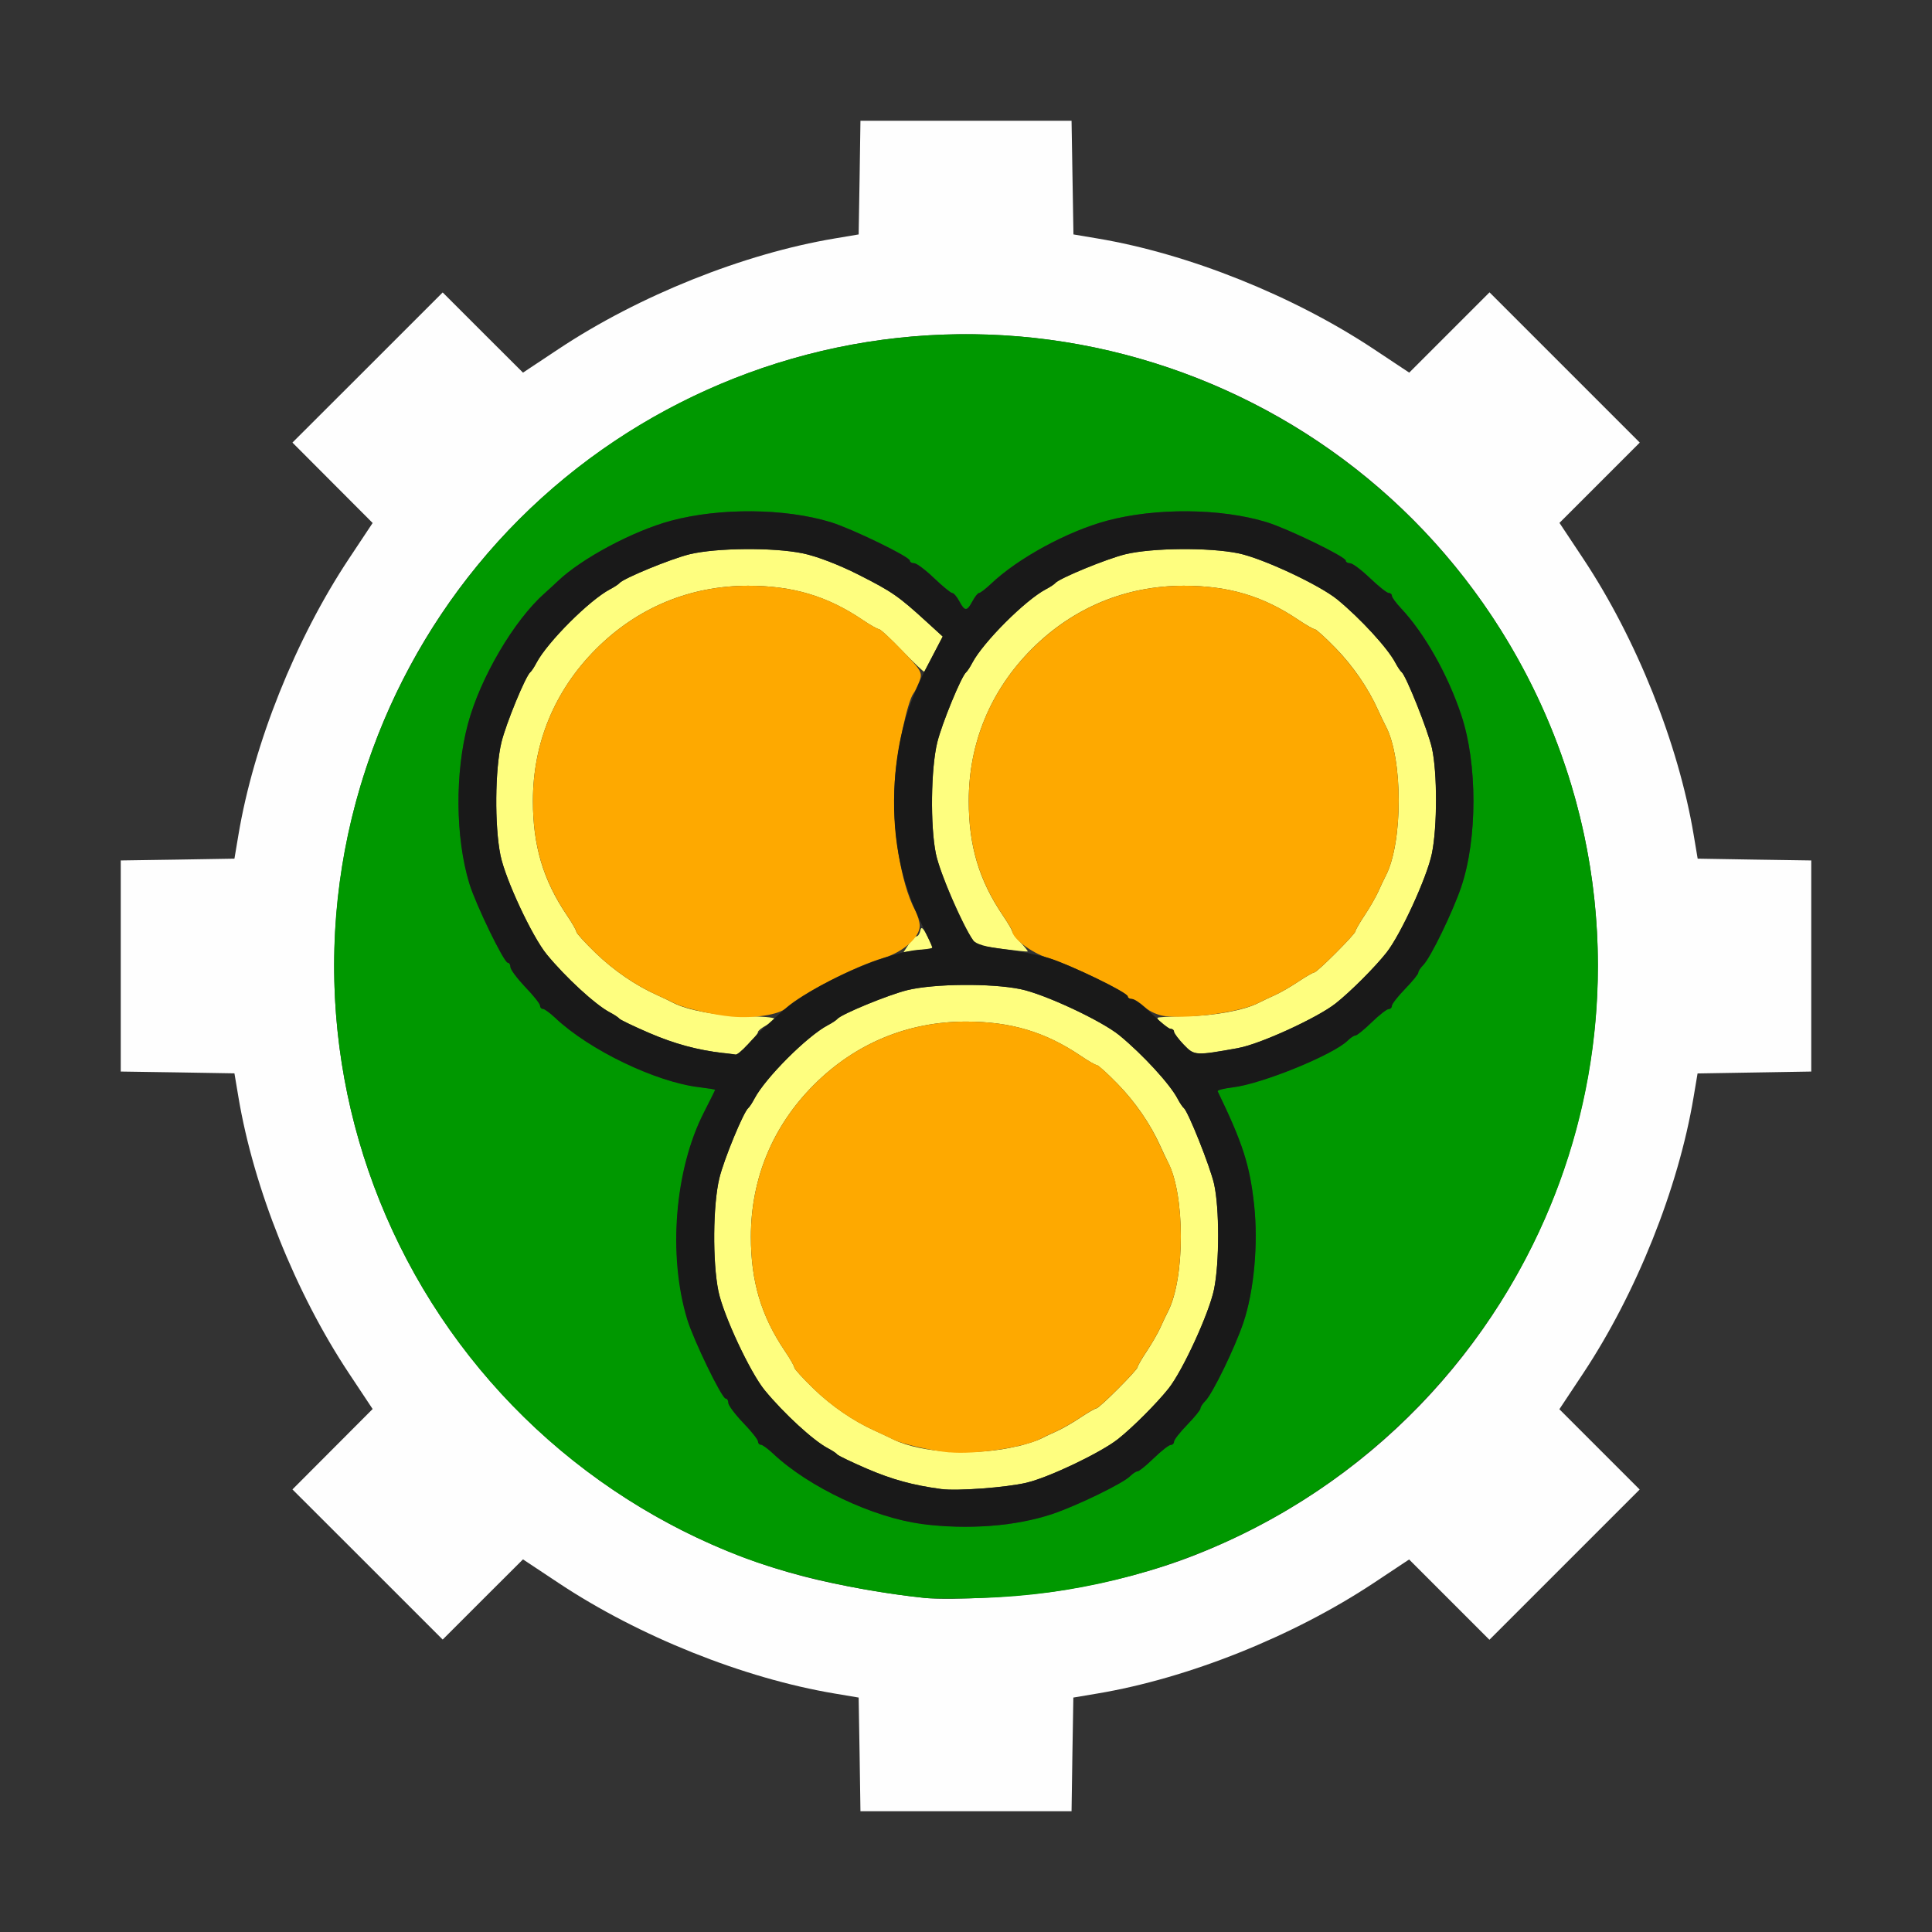 <?xml version="1.0" encoding="UTF-8" standalone="no"?>
<!-- Created with Inkscape (http://www.inkscape.org/) -->

<svg
   version="1.1"
   id="svg2"
   width="1600"
   height="1600"
   viewBox="0 0 1600 1600"
   sodipodi:docname="node_editgroup.svg"
   inkscape:version="1.2.2 (732a01da63, 2022-12-09)"
   xmlns:inkscape="http://www.inkscape.org/namespaces/inkscape"
   xmlns:sodipodi="http://sodipodi.sourceforge.net/DTD/sodipodi-0.dtd"
   xmlns="http://www.w3.org/2000/svg"
   xmlns:svg="http://www.w3.org/2000/svg"
   xmlns:rdf="http://www.w3.org/1999/02/22-rdf-syntax-ns#"
   xmlns:cc="http://creativecommons.org/ns#"
   xmlns:dc="http://purl.org/dc/elements/1.1/">
  <rect x="0" y="0" width="1600" height="1600" fill="#333333" stroke="none"/>
  <defs
     id="defs6" />
  <sodipodi:namedview
     pagecolor="#808080"
     bordercolor="#666666"
     borderopacity="1"
     objecttolerance="10"
     gridtolerance="10"
     guidetolerance="10"
     inkscape:pageopacity="0"
     inkscape:pageshadow="2"
     inkscape:window-width="1993"
     inkscape:window-height="1009"
     id="namedview4"
     showgrid="false"
     inkscape:zoom="0.5"
     inkscape:cx="377"
     inkscape:cy="258"
     inkscape:window-x="-8"
     inkscape:window-y="-8"
     inkscape:window-maximized="1"
     inkscape:current-layer="NODE_EDITGROUP"
     inkscape:showpageshadow="0"
     inkscape:pagecheckerboard="true"
     inkscape:deskcolor="#d1d1d1" />
  <g
     id="NODE_EDITGROUP"
     transform="matrix(87.5,0,0,87.5,100,100)"
     style="stroke-width:0.011">
    <path
       style="fill:none;stroke-width:0"
       d="M 0,12.499 V 8.999 l 0.538,0.009 0.538,0.009 0.038,0.226 c 0.144,0.861 0.541,1.853 1.045,2.613 l 0.225,0.339 -0.38,0.38 -0.38,0.38 0.711,0.711 0.711,0.711 0.38,-0.38 0.38,-0.38 0.339,0.225 c 0.759,0.504 1.752,0.901 2.613,1.045 l 0.226,0.038 0.009,0.538 L 7.001,16 H 3.501 0 Z m 9.007,2.963 0.009,-0.538 0.226,-0.038 C 10.103,14.742 11.095,14.345 11.854,13.841 l 0.339,-0.225 0.38,0.38 0.38,0.38 0.711,-0.711 0.711,-0.711 -0.38,-0.38 -0.38,-0.38 0.225,-0.339 c 0.504,-0.759 0.901,-1.752 1.045,-2.613 L 14.924,9.016 15.462,9.007 16,8.999 V 12.499 16 H 12.499 8.999 Z M 0,3.501 V 0 H 3.501 7.001 L 6.993,0.538 6.984,1.076 6.758,1.114 C 5.897,1.258 4.905,1.655 4.146,2.159 L 3.807,2.384 3.427,2.005 3.046,1.625 2.336,2.336 1.625,3.047 2.005,3.427 2.384,3.807 2.159,4.146 C 1.655,4.905 1.258,5.897 1.114,6.758 L 1.076,6.984 0.538,6.993 0,7.001 Z M 14.924,6.961 C 14.918,6.939 14.889,6.795 14.861,6.641 14.705,5.788 14.333,4.886 13.819,4.115 L 13.615,3.807 13.995,3.427 14.375,3.047 13.664,2.336 12.954,1.625 12.573,2.005 12.193,2.384 11.854,2.159 C 11.095,1.655 10.103,1.258 9.242,1.114 L 9.016,1.076 9.007,0.538 8.999,0 H 12.499 16 V 3.5 7 h -0.532 c -0.399,0 -0.535,-0.01 -0.544,-0.039 z"
       id="path829"
       inkscape:connector-curvature="0" />
    <path
       style="fill:#fefefe;stroke-width:0"
       d="M 6.993,15.462 6.984,14.924 6.758,14.886 C 5.897,14.742 4.905,14.345 4.146,13.841 L 3.807,13.616 3.427,13.995 3.047,14.375 2.336,13.664 1.625,12.954 2.005,12.573 2.384,12.193 2.159,11.854 C 1.655,11.095 1.258,10.103 1.114,9.242 L 1.076,9.016 0.538,9.007 0,8.999 V 8 7.001 L 0.538,6.993 1.076,6.984 1.114,6.758 C 1.258,5.897 1.655,4.905 2.159,4.146 L 2.384,3.807 2.005,3.427 1.625,3.046 2.336,2.336 3.047,1.625 3.427,2.005 3.807,2.384 4.146,2.159 C 4.905,1.655 5.897,1.258 6.758,1.114 L 6.984,1.076 6.993,0.538 7.001,0 H 8 8.999 l 0.009,0.538 0.009,0.538 0.226,0.038 c 0.861,0.144 1.853,0.541 2.613,1.045 l 0.339,0.225 0.38,-0.38 0.38,-0.38 0.711,0.711 0.711,0.711 -0.38,0.38 -0.38,0.38 0.225,0.339 c 0.504,0.759 0.901,1.752 1.045,2.613 l 0.038,0.226 0.538,0.009 L 16,7.001 V 8 8.999 l -0.538,0.009 -0.538,0.009 -0.038,0.226 c -0.144,0.861 -0.541,1.853 -1.045,2.613 l -0.225,0.339 0.38,0.38 0.38,0.38 -0.711,0.711 -0.711,0.711 -0.38,-0.38 -0.38,-0.38 -0.339,0.225 C 11.095,14.345 10.103,14.742 9.242,14.886 L 9.016,14.924 9.007,15.462 8.999,16 H 8 7.001 Z M 8.922,13.907 C 9.386,13.83 9.804,13.719 10.171,13.574 13.496,12.262 14.948,8.382 13.295,5.226 11.761,2.299 8.154,1.172 5.226,2.705 2.299,4.239 1.172,7.846 2.705,10.774 c 0.778,1.486 2.167,2.593 3.768,3.006 0.316,0.082 0.782,0.164 1.136,0.201 0.25,0.026 0.946,-0.013 1.312,-0.074 z"
       id="path827"
       inkscape:connector-curvature="0" />
    <path
       style="fill:#fefe7f;stroke-width:0"
       d="M 7.766,12.95 C 7.496,12.914 7.302,12.861 7.062,12.758 6.916,12.695 6.79,12.634 6.781,12.623 6.773,12.612 6.733,12.586 6.693,12.565 6.555,12.492 6.276,12.236 6.095,12.016 5.956,11.846 5.703,11.306 5.656,11.078 5.6,10.8 5.604,10.261 5.665,10.009 5.709,9.83 5.895,9.38 5.94,9.344 5.951,9.335 5.977,9.295 5.998,9.255 6.101,9.06 6.497,8.663 6.693,8.56 c 0.04,-0.021 0.08,-0.047 0.088,-0.058 0.036,-0.045 0.486,-0.231 0.665,-0.274 0.252,-0.061 0.791,-0.066 1.069,-0.009 0.228,0.047 0.768,0.299 0.938,0.438 0.22,0.181 0.477,0.46 0.549,0.598 0.021,0.04 0.047,0.08 0.059,0.088 0.041,0.032 0.249,0.553 0.287,0.719 0.052,0.229 0.052,0.748 -5.87e-4,1 -0.047,0.226 -0.296,0.768 -0.431,0.938 -0.111,0.14 -0.338,0.367 -0.477,0.477 -0.161,0.128 -0.656,0.365 -0.865,0.413 -0.199,0.046 -0.657,0.08 -0.808,0.06 z M 8.488,12.546 c 0.088,-0.022 0.186,-0.054 0.219,-0.071 0.032,-0.017 0.101,-0.049 0.152,-0.072 0.052,-0.023 0.153,-0.081 0.224,-0.129 0.072,-0.048 0.14,-0.087 0.151,-0.087 0.027,0 0.39,-0.364 0.39,-0.39 0,-0.011 0.039,-0.079 0.087,-0.151 0.048,-0.072 0.106,-0.173 0.129,-0.224 0.023,-0.052 0.055,-0.12 0.072,-0.152 0.162,-0.314 0.162,-1.107 -8.156e-4,-1.414 C 9.895,9.823 9.862,9.755 9.839,9.703 9.746,9.497 9.603,9.288 9.436,9.117 9.34,9.018 9.251,8.938 9.238,8.938 9.225,8.938 9.156,8.898 9.084,8.849 8.75,8.624 8.424,8.526 8,8.526 c -0.55,0 -1.048,0.207 -1.439,0.598 C 6.17,9.515 5.964,10.013 5.964,10.562 c 0,0.424 0.097,0.75 0.323,1.084 0.049,0.072 0.088,0.141 0.088,0.154 0,0.013 0.081,0.102 0.18,0.198 0.171,0.166 0.379,0.309 0.586,0.402 0.052,0.023 0.129,0.06 0.172,0.081 0.264,0.131 0.794,0.159 1.176,0.063 z M 5.703,8.824 C 5.456,8.795 5.243,8.737 5,8.633 4.854,8.57 4.727,8.509 4.719,8.498 4.71,8.487 4.67,8.461 4.63,8.44 4.493,8.367 4.213,8.111 4.032,7.891 3.893,7.721 3.64,7.181 3.594,6.953 3.537,6.675 3.542,6.136 3.603,5.884 3.647,5.705 3.832,5.255 3.877,5.219 3.888,5.21 3.914,5.17 3.935,5.13 4.038,4.935 4.435,4.538 4.63,4.435 4.67,4.414 4.71,4.388 4.719,4.377 4.755,4.332 5.205,4.147 5.384,4.103 5.636,4.042 6.175,4.037 6.453,4.094 6.583,4.12 6.799,4.203 6.984,4.297 7.3,4.457 7.36,4.498 7.631,4.746 L 7.781,4.883 7.696,5.043 C 7.65,5.131 7.609,5.208 7.605,5.214 7.601,5.22 7.508,5.132 7.399,5.019 7.29,4.905 7.19,4.812 7.176,4.812 7.163,4.812 7.093,4.773 7.021,4.724 6.688,4.499 6.361,4.401 5.938,4.401 c -0.55,0 -1.048,0.207 -1.439,0.598 C 4.108,5.39 3.901,5.888 3.901,6.438 c 0,0.424 0.097,0.75 0.323,1.084 0.049,0.072 0.088,0.141 0.088,0.154 0,0.013 0.081,0.102 0.18,0.198 0.171,0.166 0.38,0.31 0.586,0.402 0.052,0.023 0.12,0.056 0.152,0.073 0.131,0.069 0.425,0.124 0.684,0.126 0.15,0.001 0.273,0.012 0.273,0.024 0,0.012 -0.035,0.04 -0.078,0.063 -0.043,0.023 -0.078,0.051 -0.078,0.063 0,0.032 -0.185,0.219 -0.211,0.213 -0.013,-0.003 -0.065,-0.01 -0.117,-0.015 z M 10.061,8.744 C 10.01,8.69 9.969,8.635 9.969,8.62 9.969,8.606 9.954,8.594 9.935,8.594 9.903,8.594 9.812,8.518 9.812,8.491 c 0,-0.007 0.123,-0.014 0.273,-0.016 0.256,-0.002 0.55,-0.056 0.684,-0.126 0.032,-0.017 0.101,-0.049 0.152,-0.072 0.052,-0.023 0.153,-0.081 0.224,-0.129 0.072,-0.048 0.14,-0.087 0.151,-0.087 0.027,0 0.39,-0.364 0.39,-0.39 0,-0.011 0.039,-0.079 0.087,-0.151 0.048,-0.072 0.106,-0.173 0.129,-0.224 0.023,-0.052 0.055,-0.12 0.072,-0.152 0.162,-0.314 0.162,-1.107 -8.15e-4,-1.414 -0.017,-0.032 -0.05,-0.101 -0.073,-0.152 C 11.808,5.372 11.665,5.163 11.499,4.992 11.403,4.893 11.313,4.812 11.3,4.812 c -0.013,0 -0.082,-0.04 -0.154,-0.088 C 10.813,4.499 10.486,4.401 10.062,4.401 c -0.55,0 -1.048,0.207 -1.439,0.598 C 8.233,5.39 8.026,5.888 8.026,6.438 c 0,0.424 0.097,0.75 0.323,1.084 0.049,0.072 0.088,0.139 0.088,0.15 0,0.011 0.035,0.057 0.077,0.102 0.042,0.046 0.074,0.085 0.07,0.088 C 8.574,7.87 8.144,7.815 8.105,7.8 8.043,7.776 7.757,7.146 7.715,6.938 7.661,6.675 7.668,6.131 7.728,5.884 7.772,5.705 7.957,5.255 8.002,5.219 8.013,5.21 8.039,5.17 8.06,5.13 8.163,4.935 8.56,4.538 8.755,4.435 c 0.04,-0.021 0.08,-0.047 0.088,-0.058 0.036,-0.045 0.486,-0.231 0.665,-0.274 0.252,-0.061 0.791,-0.066 1.069,-0.009 0.228,0.047 0.768,0.299 0.938,0.438 0.22,0.181 0.477,0.46 0.549,0.598 0.021,0.04 0.047,0.08 0.059,0.088 0.041,0.032 0.249,0.553 0.287,0.719 0.052,0.229 0.052,0.748 -5.87e-4,1 -0.047,0.226 -0.296,0.768 -0.431,0.938 -0.111,0.14 -0.338,0.367 -0.478,0.478 -0.171,0.136 -0.715,0.385 -0.922,0.423 -0.409,0.073 -0.416,0.073 -0.517,-0.032 z M 7.458,7.794 c 0.027,-0.041 0.061,-0.075 0.074,-0.075 0.014,0 0.03,-0.025 0.036,-0.055 0.008,-0.041 0.025,-0.027 0.065,0.052 0.03,0.059 0.05,0.109 0.046,0.113 -0.004,0.003 -0.067,0.014 -0.139,0.023 l -0.131,0.017 z"
       id="path825"
       inkscape:connector-curvature="0" />
    <path
       style="fill:#fea900;stroke-width:0"
       d="M 7.844,12.604 C 7.677,12.589 7.4,12.526 7.312,12.482 7.27,12.461 7.192,12.424 7.141,12.401 6.933,12.308 6.725,12.165 6.555,11.999 6.456,11.903 6.375,11.813 6.375,11.8 c 0,-0.013 -0.04,-0.082 -0.088,-0.154 C 6.061,11.313 5.964,10.986 5.964,10.562 c 0,-0.55 0.207,-1.048 0.598,-1.439 C 6.952,8.733 7.45,8.526 8,8.526 c 0.424,0 0.75,0.097 1.084,0.323 0.072,0.049 0.141,0.088 0.154,0.088 0.013,0 0.102,0.081 0.198,0.18 0.166,0.171 0.31,0.38 0.402,0.586 0.023,0.052 0.056,0.12 0.073,0.152 0.163,0.306 0.163,1.1 8.156e-4,1.414 -0.017,0.032 -0.049,0.101 -0.072,0.152 -0.023,0.052 -0.081,0.153 -0.129,0.224 -0.048,0.072 -0.087,0.14 -0.087,0.151 0,0.027 -0.364,0.39 -0.39,0.39 -0.011,0 -0.079,0.039 -0.151,0.087 -0.072,0.048 -0.173,0.106 -0.224,0.129 -0.052,0.023 -0.12,0.055 -0.152,0.072 -0.16,0.083 -0.616,0.151 -0.863,0.129 z M 5.781,8.479 C 5.613,8.464 5.337,8.4 5.25,8.357 5.207,8.336 5.13,8.299 5.078,8.276 4.871,8.183 4.663,8.04 4.492,7.874 4.393,7.778 4.312,7.688 4.312,7.675 4.312,7.662 4.273,7.593 4.224,7.521 3.999,7.188 3.901,6.861 3.901,6.438 c 0,-0.55 0.207,-1.048 0.598,-1.439 C 4.89,4.608 5.388,4.401 5.938,4.401 c 0.424,0 0.75,0.097 1.084,0.323 0.072,0.049 0.142,0.088 0.155,0.088 0.014,0 0.113,0.092 0.22,0.203 0.181,0.188 0.193,0.21 0.163,0.288 -0.018,0.047 -0.043,0.099 -0.057,0.117 C 7.446,5.494 7.344,5.972 7.326,6.25 7.297,6.685 7.38,7.212 7.519,7.474 7.543,7.519 7.562,7.585 7.562,7.62 7.562,7.73 7.402,7.87 7.218,7.924 6.953,8 6.437,8.266 6.296,8.399 6.23,8.461 5.99,8.498 5.781,8.479 Z m 4.114,-0.003 C 9.823,8.469 9.741,8.434 9.692,8.389 9.647,8.347 9.592,8.312 9.571,8.312 9.549,8.312 9.531,8.301 9.531,8.288 9.531,8.25 8.977,7.983 8.777,7.924 8.624,7.878 8.438,7.739 8.438,7.67 8.438,7.66 8.398,7.593 8.349,7.521 8.124,7.188 8.026,6.861 8.026,6.438 c 0,-0.55 0.207,-1.048 0.598,-1.439 C 9.015,4.608 9.513,4.401 10.062,4.401 c 0.424,0 0.75,0.097 1.084,0.323 0.072,0.049 0.141,0.088 0.154,0.088 0.013,0 0.102,0.081 0.198,0.18 0.166,0.171 0.31,0.38 0.402,0.586 0.023,0.052 0.056,0.12 0.073,0.152 0.163,0.306 0.163,1.1 8.16e-4,1.414 -0.017,0.032 -0.049,0.101 -0.072,0.152 -0.023,0.052 -0.081,0.153 -0.129,0.224 -0.048,0.072 -0.087,0.14 -0.087,0.151 0,0.027 -0.364,0.39 -0.39,0.39 -0.011,0 -0.079,0.039 -0.151,0.087 -0.072,0.048 -0.173,0.106 -0.224,0.129 -0.052,0.023 -0.12,0.055 -0.152,0.072 -0.165,0.085 -0.621,0.151 -0.875,0.126 z"
       id="path823"
       inkscape:connector-curvature="0" />
    <path
       style="fill:#009800;stroke-width:0"
       d="M 7.609,13.981 C 6.976,13.915 6.303,13.761 5.833,13.575 2.503,12.261 1.051,8.384 2.705,5.226 4.239,2.299 7.846,1.172 10.774,2.705 12.743,3.737 13.981,5.781 13.981,8 c 0,1.405 -0.493,2.756 -1.4,3.836 -1.116,1.328 -2.7,2.093 -4.44,2.146 -0.223,0.007 -0.463,0.006 -0.531,-7.87e-4 z m 0.785,-0.699 c 0.122,-0.016 0.312,-0.059 0.422,-0.096 0.233,-0.079 0.667,-0.29 0.735,-0.357 0.026,-0.026 0.058,-0.047 0.072,-0.047 0.014,0 0.083,-0.056 0.154,-0.125 0.071,-0.069 0.143,-0.125 0.16,-0.125 0.017,0 0.031,-0.014 0.031,-0.031 0,-0.017 0.056,-0.089 0.125,-0.16 0.069,-0.071 0.125,-0.14 0.125,-0.154 0,-0.014 0.021,-0.046 0.047,-0.072 0.068,-0.068 0.279,-0.502 0.359,-0.739 0.102,-0.3 0.143,-0.748 0.102,-1.117 -0.041,-0.375 -0.107,-0.581 -0.345,-1.074 -0.005,-0.01 0.059,-0.027 0.142,-0.037 0.276,-0.033 0.956,-0.31 1.09,-0.444 0.026,-0.026 0.058,-0.047 0.072,-0.047 0.014,0 0.083,-0.056 0.154,-0.125 0.071,-0.069 0.143,-0.125 0.16,-0.125 0.017,0 0.031,-0.014 0.031,-0.031 0,-0.017 0.056,-0.089 0.125,-0.16 0.069,-0.071 0.125,-0.14 0.125,-0.154 0,-0.014 0.021,-0.046 0.047,-0.072 C 12.396,7.921 12.607,7.487 12.687,7.25 12.841,6.796 12.842,6.084 12.688,5.625 12.56,5.24 12.339,4.849 12.117,4.613 12.07,4.563 12.031,4.51 12.031,4.495 c 0,-0.015 -0.014,-0.027 -0.031,-0.027 -0.017,0 -0.097,-0.063 -0.177,-0.141 C 11.742,4.251 11.658,4.188 11.635,4.188 c -0.023,0 -0.041,-0.011 -0.041,-0.025 0,-0.036 -0.55,-0.303 -0.75,-0.364 -0.433,-0.132 -1.049,-0.137 -1.511,-0.013 -0.375,0.101 -0.843,0.355 -1.096,0.596 -0.05,0.047 -0.1,0.086 -0.112,0.086 -0.012,0 -0.04,0.035 -0.063,0.078 -0.052,0.098 -0.073,0.098 -0.125,0 C 7.915,4.504 7.884,4.469 7.87,4.469 7.856,4.469 7.779,4.405 7.698,4.328 7.617,4.251 7.533,4.188 7.51,4.188 c -0.023,0 -0.041,-0.011 -0.041,-0.025 0,-0.036 -0.55,-0.303 -0.75,-0.364 -0.433,-0.132 -1.049,-0.137 -1.511,-0.013 -0.357,0.096 -0.845,0.357 -1.071,0.572 -0.037,0.035 -0.093,0.087 -0.125,0.115 -0.289,0.255 -0.608,0.798 -0.725,1.235 -0.124,0.462 -0.119,1.078 0.013,1.511 0.061,0.2 0.328,0.75 0.364,0.75 0.014,0 0.025,0.019 0.025,0.041 0,0.023 0.063,0.107 0.141,0.188 0.077,0.081 0.141,0.161 0.141,0.177 0,0.017 0.012,0.031 0.027,0.031 0.015,0 0.068,0.039 0.118,0.086 0.322,0.303 0.952,0.606 1.361,0.655 0.083,0.01 0.151,0.021 0.151,0.025 0,0.004 -0.048,0.1 -0.106,0.214 -0.277,0.54 -0.342,1.352 -0.158,1.958 0.061,0.2 0.328,0.75 0.364,0.75 0.014,0 0.025,0.019 0.025,0.041 0,0.023 0.063,0.107 0.141,0.188 0.077,0.081 0.141,0.161 0.141,0.177 0,0.017 0.012,0.031 0.027,0.031 0.015,0 0.068,0.039 0.118,0.086 0.333,0.314 0.945,0.603 1.401,0.663 0.266,0.035 0.558,0.035 0.817,0.002 z"
       id="path821"
       inkscape:connector-curvature="0" />
    <path
       style="fill:#191919;stroke-width:0"
       d="m 7.577,13.28 c -0.456,-0.06 -1.068,-0.349 -1.401,-0.663 -0.05,-0.047 -0.103,-0.086 -0.118,-0.086 -0.015,0 -0.027,-0.014 -0.027,-0.031 0,-0.017 -0.063,-0.097 -0.141,-0.177 C 5.813,12.242 5.75,12.158 5.75,12.135 c 0,-0.023 -0.011,-0.041 -0.025,-0.041 -0.036,0 -0.303,-0.55 -0.364,-0.75 C 5.177,10.738 5.243,9.926 5.519,9.386 5.577,9.272 5.625,9.176 5.625,9.172 5.625,9.168 5.557,9.157 5.474,9.147 5.065,9.099 4.435,8.796 4.113,8.492 4.063,8.445 4.01,8.406 3.995,8.406 c -0.015,0 -0.027,-0.014 -0.027,-0.031 0,-0.017 -0.063,-0.097 -0.141,-0.177 C 3.751,8.117 3.688,8.033 3.688,8.01 c 0,-0.023 -0.011,-0.041 -0.025,-0.041 -0.036,0 -0.303,-0.55 -0.364,-0.75 -0.132,-0.433 -0.137,-1.049 -0.013,-1.511 0.117,-0.437 0.437,-0.98 0.725,-1.235 0.032,-0.028 0.088,-0.08 0.125,-0.115 0.226,-0.216 0.714,-0.476 1.071,-0.572 0.462,-0.124 1.078,-0.119 1.511,0.013 0.2,0.061 0.75,0.328 0.75,0.364 0,0.014 0.019,0.025 0.041,0.025 0.023,0 0.107,0.063 0.188,0.141 0.081,0.077 0.158,0.141 0.172,0.141 0.014,0 0.044,0.035 0.067,0.078 0.052,0.098 0.073,0.098 0.125,0 0.023,-0.043 0.051,-0.078 0.063,-0.078 0.012,0 0.062,-0.039 0.112,-0.086 C 8.49,4.142 8.958,3.887 9.333,3.786 9.795,3.662 10.411,3.667 10.844,3.799 c 0.2,0.061 0.75,0.328 0.75,0.364 0,0.014 0.019,0.025 0.041,0.025 0.023,0 0.107,0.063 0.188,0.141 0.081,0.077 0.161,0.141 0.177,0.141 0.017,0 0.031,0.012 0.031,0.027 0,0.015 0.039,0.068 0.086,0.118 0.222,0.236 0.443,0.626 0.571,1.012 0.153,0.459 0.153,1.171 -0.001,1.625 -0.08,0.237 -0.291,0.671 -0.359,0.739 -0.026,0.026 -0.047,0.058 -0.047,0.072 0,0.014 -0.056,0.083 -0.125,0.154 -0.069,0.071 -0.125,0.143 -0.125,0.16 0,0.017 -0.014,0.031 -0.031,0.031 -0.017,0 -0.089,0.056 -0.16,0.125 -0.071,0.069 -0.14,0.125 -0.154,0.125 -0.014,0 -0.046,0.021 -0.072,0.047 -0.134,0.134 -0.814,0.412 -1.09,0.444 -0.083,0.01 -0.147,0.026 -0.142,0.037 0.238,0.492 0.304,0.698 0.345,1.074 0.04,0.369 -7.66e-4,0.817 -0.102,1.117 -0.08,0.237 -0.291,0.671 -0.359,0.739 -0.026,0.026 -0.047,0.058 -0.047,0.072 0,0.014 -0.056,0.083 -0.125,0.154 -0.069,0.071 -0.125,0.143 -0.125,0.16 0,0.017 -0.014,0.031 -0.031,0.031 -0.017,0 -0.089,0.056 -0.16,0.125 -0.071,0.069 -0.14,0.125 -0.154,0.125 -0.014,0 -0.046,0.021 -0.072,0.047 -0.068,0.068 -0.502,0.279 -0.735,0.357 -0.345,0.116 -0.805,0.151 -1.239,0.094 z m 0.997,-0.39 c 0.209,-0.049 0.704,-0.285 0.865,-0.413 0.139,-0.11 0.365,-0.337 0.477,-0.477 0.135,-0.169 0.384,-0.712 0.431,-0.938 0.052,-0.252 0.052,-0.771 5.87e-4,-1 C 10.31,9.897 10.102,9.376 10.061,9.344 10.05,9.335 10.023,9.295 10.002,9.255 9.93,9.118 9.673,8.838 9.453,8.657 9.284,8.518 8.744,8.265 8.516,8.219 8.238,8.162 7.698,8.167 7.447,8.228 7.267,8.272 6.817,8.457 6.781,8.502 c -0.009,0.011 -0.048,0.037 -0.088,0.058 -0.196,0.103 -0.592,0.499 -0.695,0.695 -0.021,0.04 -0.047,0.08 -0.058,0.088 -0.045,0.036 -0.231,0.486 -0.274,0.665 -0.061,0.252 -0.066,0.791 -0.009,1.069 0.047,0.228 0.299,0.768 0.438,0.938 0.181,0.22 0.46,0.477 0.598,0.549 0.04,0.021 0.08,0.047 0.088,0.059 0.009,0.011 0.135,0.072 0.281,0.135 0.24,0.103 0.434,0.156 0.703,0.193 0.151,0.02 0.61,-0.014 0.808,-0.06 z M 5.93,8.747 C 5.977,8.694 6.042,8.627 6.073,8.599 6.105,8.57 6.182,8.5 6.245,8.443 6.542,8.173 7.288,7.844 7.604,7.844 c 0.049,0 0.084,-0.011 0.079,-0.024 C 7.677,7.806 7.628,7.704 7.575,7.593 7.373,7.173 7.294,6.744 7.326,6.25 7.352,5.856 7.444,5.526 7.628,5.172 L 7.779,4.881 7.63,4.745 C 7.36,4.498 7.3,4.457 6.984,4.297 6.799,4.203 6.583,4.12 6.453,4.094 6.175,4.037 5.636,4.042 5.384,4.103 5.205,4.147 4.755,4.332 4.719,4.377 4.71,4.388 4.67,4.414 4.63,4.435 4.435,4.538 4.038,4.935 3.935,5.13 c -0.021,0.04 -0.047,0.08 -0.058,0.088 -0.045,0.036 -0.231,0.486 -0.274,0.665 -0.061,0.252 -0.066,0.791 -0.009,1.069 0.047,0.228 0.299,0.768 0.438,0.938 0.181,0.22 0.46,0.477 0.598,0.549 0.04,0.021 0.08,0.047 0.088,0.059 0.009,0.011 0.135,0.072 0.281,0.135 0.243,0.105 0.456,0.162 0.703,0.191 0.052,0.006 0.105,0.013 0.118,0.015 0.013,0.003 0.062,-0.039 0.109,-0.092 z m 4.648,0.029 c 0.207,-0.037 0.751,-0.287 0.922,-0.423 0.14,-0.111 0.367,-0.338 0.478,-0.478 0.135,-0.169 0.384,-0.712 0.431,-0.938 0.052,-0.252 0.052,-0.771 5.87e-4,-1 -0.037,-0.166 -0.245,-0.687 -0.287,-0.719 -0.011,-0.009 -0.037,-0.048 -0.059,-0.088 C 11.992,4.993 11.735,4.713 11.516,4.532 11.346,4.393 10.806,4.14 10.578,4.094 10.3,4.037 9.761,4.042 9.509,4.103 9.33,4.147 8.88,4.332 8.844,4.377 8.835,4.388 8.795,4.414 8.755,4.435 8.56,4.538 8.163,4.935 8.06,5.13 8.039,5.17 8.013,5.21 8.002,5.219 7.957,5.255 7.772,5.705 7.728,5.884 7.667,6.132 7.661,6.675 7.715,6.938 c 0.039,0.188 0.258,0.696 0.353,0.819 0.028,0.037 0.12,0.063 0.291,0.084 0.138,0.017 0.327,0.054 0.422,0.083 0.2,0.061 0.75,0.328 0.75,0.364 0,0.014 0.019,0.025 0.041,0.025 0.023,0 0.107,0.063 0.188,0.141 0.081,0.077 0.161,0.141 0.177,0.141 0.017,0 0.031,0.012 0.031,0.027 0,0.015 0.042,0.07 0.092,0.123 0.101,0.105 0.108,0.106 0.517,0.032 z"
       id="path819"
       inkscape:connector-curvature="0" />
  </g>
</svg>
